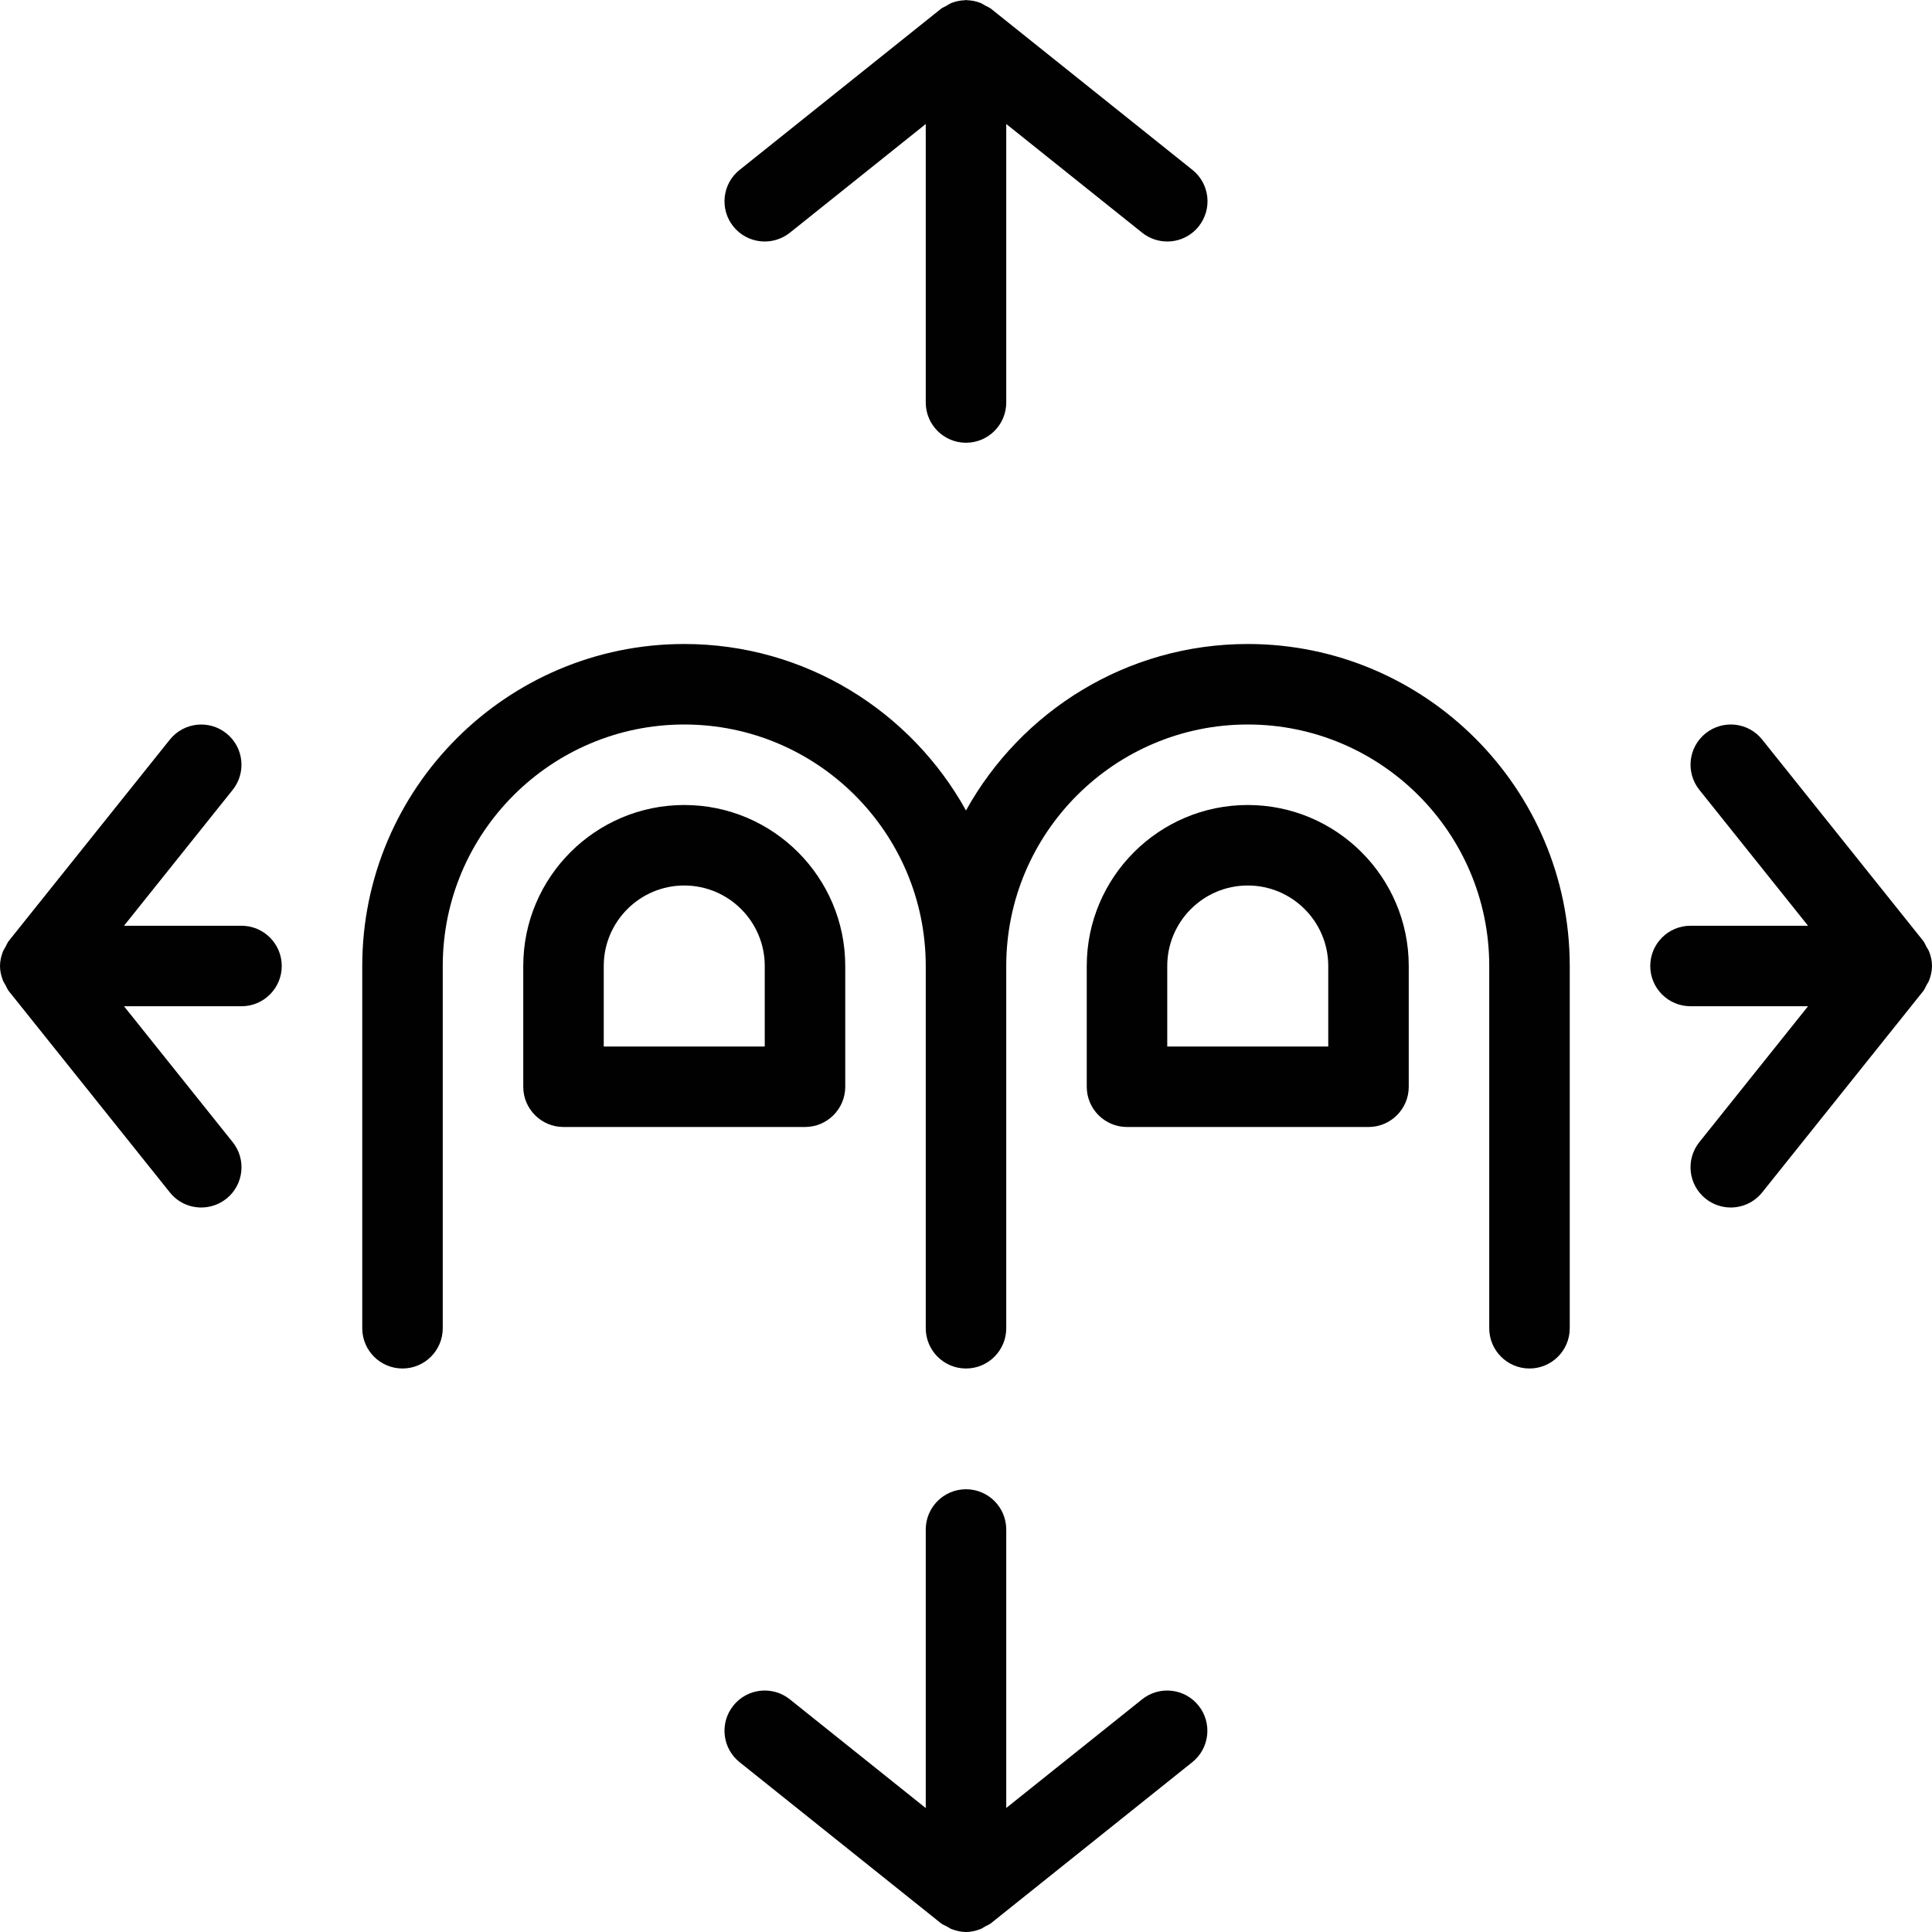 <?xml version="1.0" encoding="utf-8"?>
<!-- Generator: Adobe Illustrator 17.0.0, SVG Export Plug-In . SVG Version: 6.00 Build 0)  -->
<!DOCTYPE svg PUBLIC "-//W3C//DTD SVG 1.1//EN" "http://www.w3.org/Graphics/SVG/1.1/DTD/svg11.dtd">
<svg version="1.1" id="Layer_1" xmlns="http://www.w3.org/2000/svg" xmlns:xlink="http://www.w3.org/1999/xlink" x="0px" y="0px"
	 width="48px" height="48px" viewBox="0 0 48 48" enable-background="new 0 0 48 48" xml:space="preserve">
<g>
	<path fill="#010101" d="M19.625,5.781L23,3.081V10c0,0.552,0.448,1,1,1s1-0.448,1-1V3.081l3.376,2.7C28.56,5.928,28.781,6,29,6
		c0.292,0,0.583-0.128,0.781-0.375c0.345-0.431,0.276-1.06-0.156-1.405l-5-4c-0.044-0.035-0.096-0.053-0.144-0.08
		c-0.042-0.023-0.079-0.051-0.124-0.068c-0.107-0.041-0.218-0.064-0.331-0.067C24.017,0.005,24.009,0,24,0
		c-0.011,0-0.02,0.006-0.031,0.006c-0.111,0.004-0.22,0.025-0.325,0.066c-0.047,0.018-0.086,0.047-0.13,0.072
		c-0.046,0.026-0.096,0.043-0.139,0.077l-5,4c-0.431,0.344-0.501,0.974-0.156,1.405C18.565,6.057,19.194,6.125,19.625,5.781z"/>
	<path fill="#010101" d="M28.374,42.22L25,44.919V38c0-0.552-0.448-1-1-1s-1,0.448-1,1v6.921l-3.376-2.701
		c-0.429-0.345-1.06-0.276-1.405,0.156c-0.345,0.431-0.276,1.06,0.156,1.405l5,4c0.046,0.037,0.101,0.056,0.151,0.083
		c0.039,0.021,0.073,0.047,0.114,0.063C23.757,47.972,23.878,48,24,48c0.122,0,0.243-0.028,0.358-0.072
		c0.044-0.017,0.08-0.044,0.12-0.067c0.048-0.027,0.1-0.044,0.144-0.08l5-4c0.431-0.345,0.501-0.974,0.156-1.405
		C29.435,41.945,28.804,41.875,28.374,42.22z"/>
	<path fill="#010101" d="M6,23H3.081l2.699-3.375c0.345-0.431,0.276-1.06-0.156-1.405c-0.43-0.345-1.06-0.276-1.405,0.156l-4,5
		c-0.036,0.045-0.054,0.098-0.081,0.147c-0.022,0.04-0.049,0.076-0.066,0.119C0.028,23.757,0.001,23.876,0,23.998
		C0,23.998,0,23.999,0,24c0,0,0,0,0,0c0,0.123,0.028,0.243,0.073,0.359c0.016,0.041,0.041,0.075,0.062,0.113
		c0.028,0.051,0.047,0.106,0.084,0.152l4,5C4.416,29.872,4.707,30,5,30c0.22,0,0.44-0.072,0.625-0.219
		c0.431-0.345,0.501-0.974,0.156-1.405L3.081,25H6c0.552,0,1-0.448,1-1S6.552,23,6,23z"/>
	<path fill="#010101" d="M48,24C48,24,48,24,48,24c0-0.001,0-0.002,0-0.003c0-0.121-0.027-0.241-0.072-0.356
		c-0.017-0.043-0.043-0.079-0.066-0.119c-0.027-0.049-0.045-0.102-0.081-0.147l-4-5c-0.344-0.432-0.974-0.5-1.405-0.156
		c-0.431,0.344-0.501,0.974-0.156,1.405L44.92,23H42c-0.552,0-1,0.448-1,1s0.448,1,1,1h2.92l-2.7,3.376
		c-0.345,0.431-0.276,1.06,0.156,1.405C42.56,29.928,42.781,30,43,30c0.292,0,0.583-0.128,0.781-0.375l4-5
		c0.037-0.047,0.056-0.101,0.084-0.152c0.021-0.038,0.046-0.072,0.062-0.113C47.972,24.244,48,24.123,48,24z"/>
	<path fill="#010101" d="M21,27v-3c0-2.206-1.794-4-4-4s-4,1.794-4,4v3c0,0.552,0.448,1,1,1h6C20.552,28,21,27.552,21,27z M19,26h-4
		v-2c0-1.103,0.897-2,2-2s2,0.897,2,2V26z"/>
	<path fill="#010101" d="M31,16c-3.01,0-5.635,1.673-7,4.136C22.635,17.673,20.01,16,17,16c-4.411,0-8,3.589-8,8v9
		c0,0.552,0.448,1,1,1s1-0.448,1-1v-9c0-3.309,2.691-6,6-6s6,2.691,6,6v9c0,0.552,0.448,1,1,1s1-0.448,1-1v-9c0-3.309,2.691-6,6-6
		s6,2.691,6,6v9c0,0.552,0.448,1,1,1s1-0.448,1-1v-9C39,19.589,35.411,16,31,16z"/>
	<path fill="#010101" d="M31,20c-2.206,0-4,1.794-4,4v3c0,0.552,0.448,1,1,1h6c0.552,0,1-0.448,1-1v-3C35,21.794,33.206,20,31,20z
		 M33,26h-4v-2c0-1.103,0.897-2,2-2s2,0.897,2,2V26z"/>
</g>
<g id="nyt_x5F_exporter_x5F_info" display="none">
</g>
</svg>
